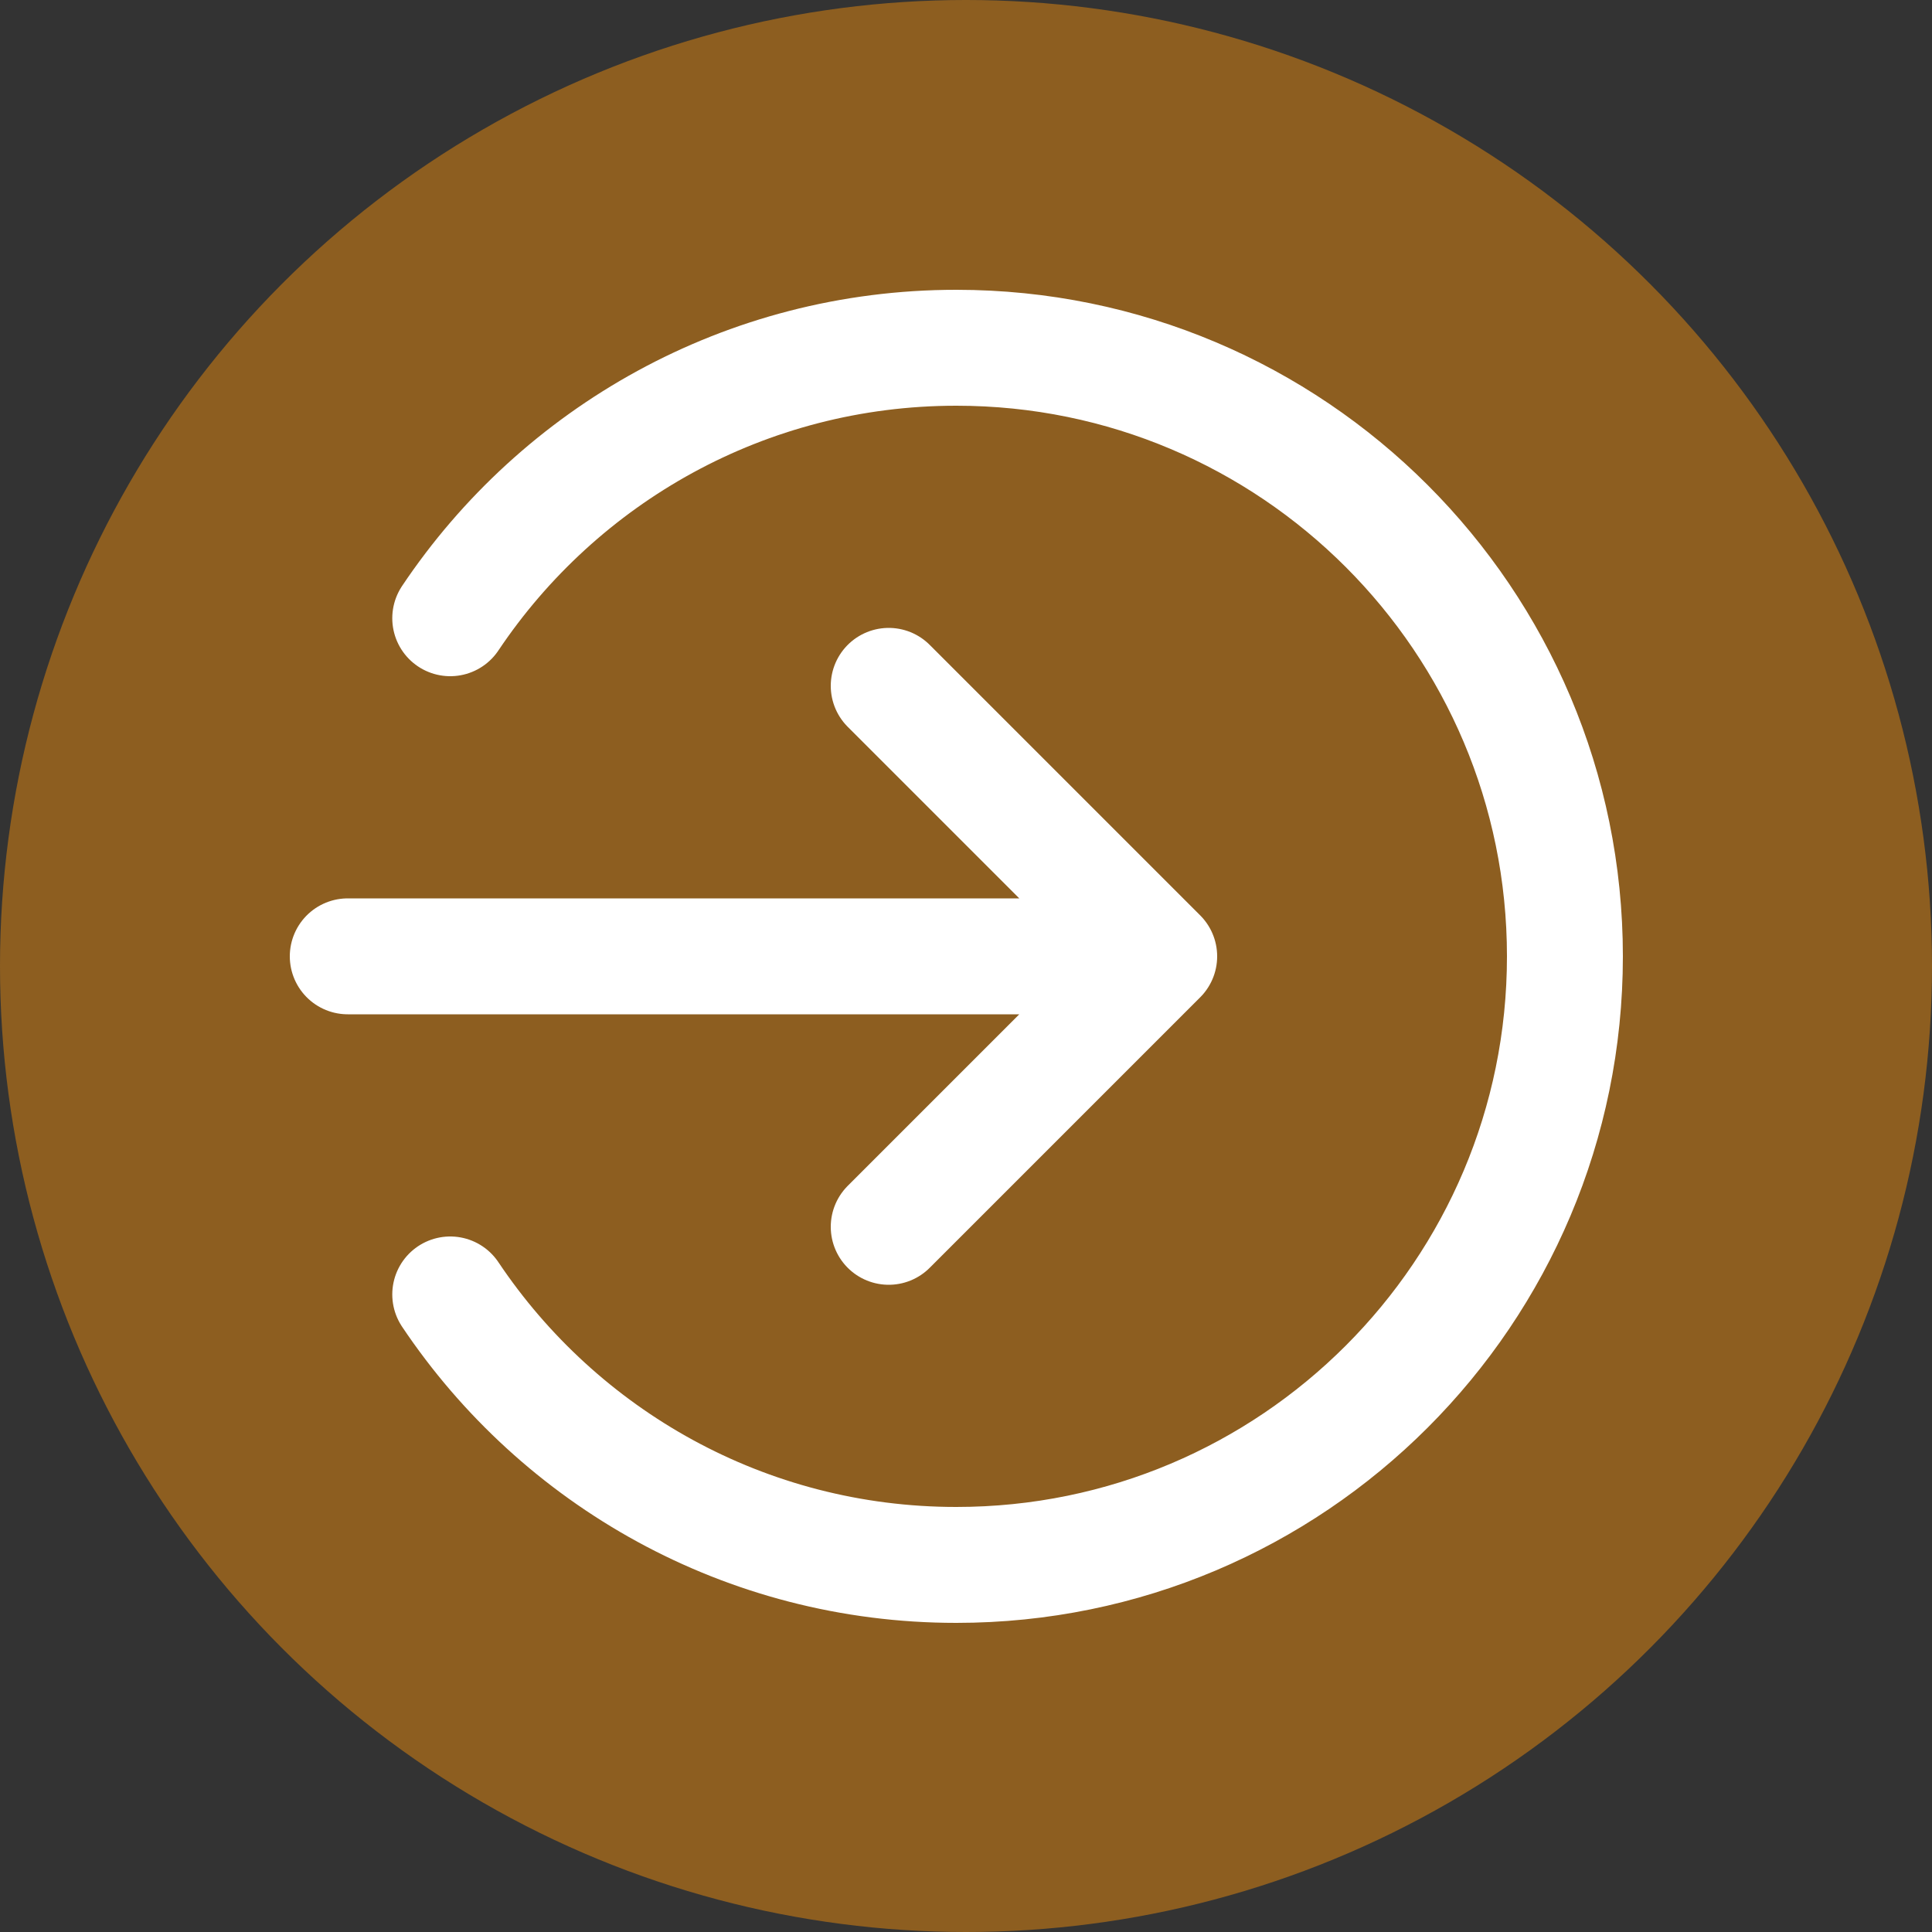 <svg width="50" height="50" viewBox="0 0 50 50" fill="none" xmlns="http://www.w3.org/2000/svg">
<rect x="0" y="0" width="50" height="50" fill="#333333" stroke="none"/>
<circle cx="25" cy="25" r="25" fill="#8D5E20"/>
<path d="M23 31.75L30 24.75M30 24.75L23 17.75M30 24.75H9M11.652 33.5C14.478 37.721 19.289 40.5 24.75 40.5C33.449 40.5 40.5 33.449 40.5 24.75C40.5 16.052 33.449 9 24.75 9C19.289 9 14.478 11.779 11.652 16" stroke="white" stroke-width="3" stroke-linecap="round" stroke-linejoin="round"/>
</svg>
